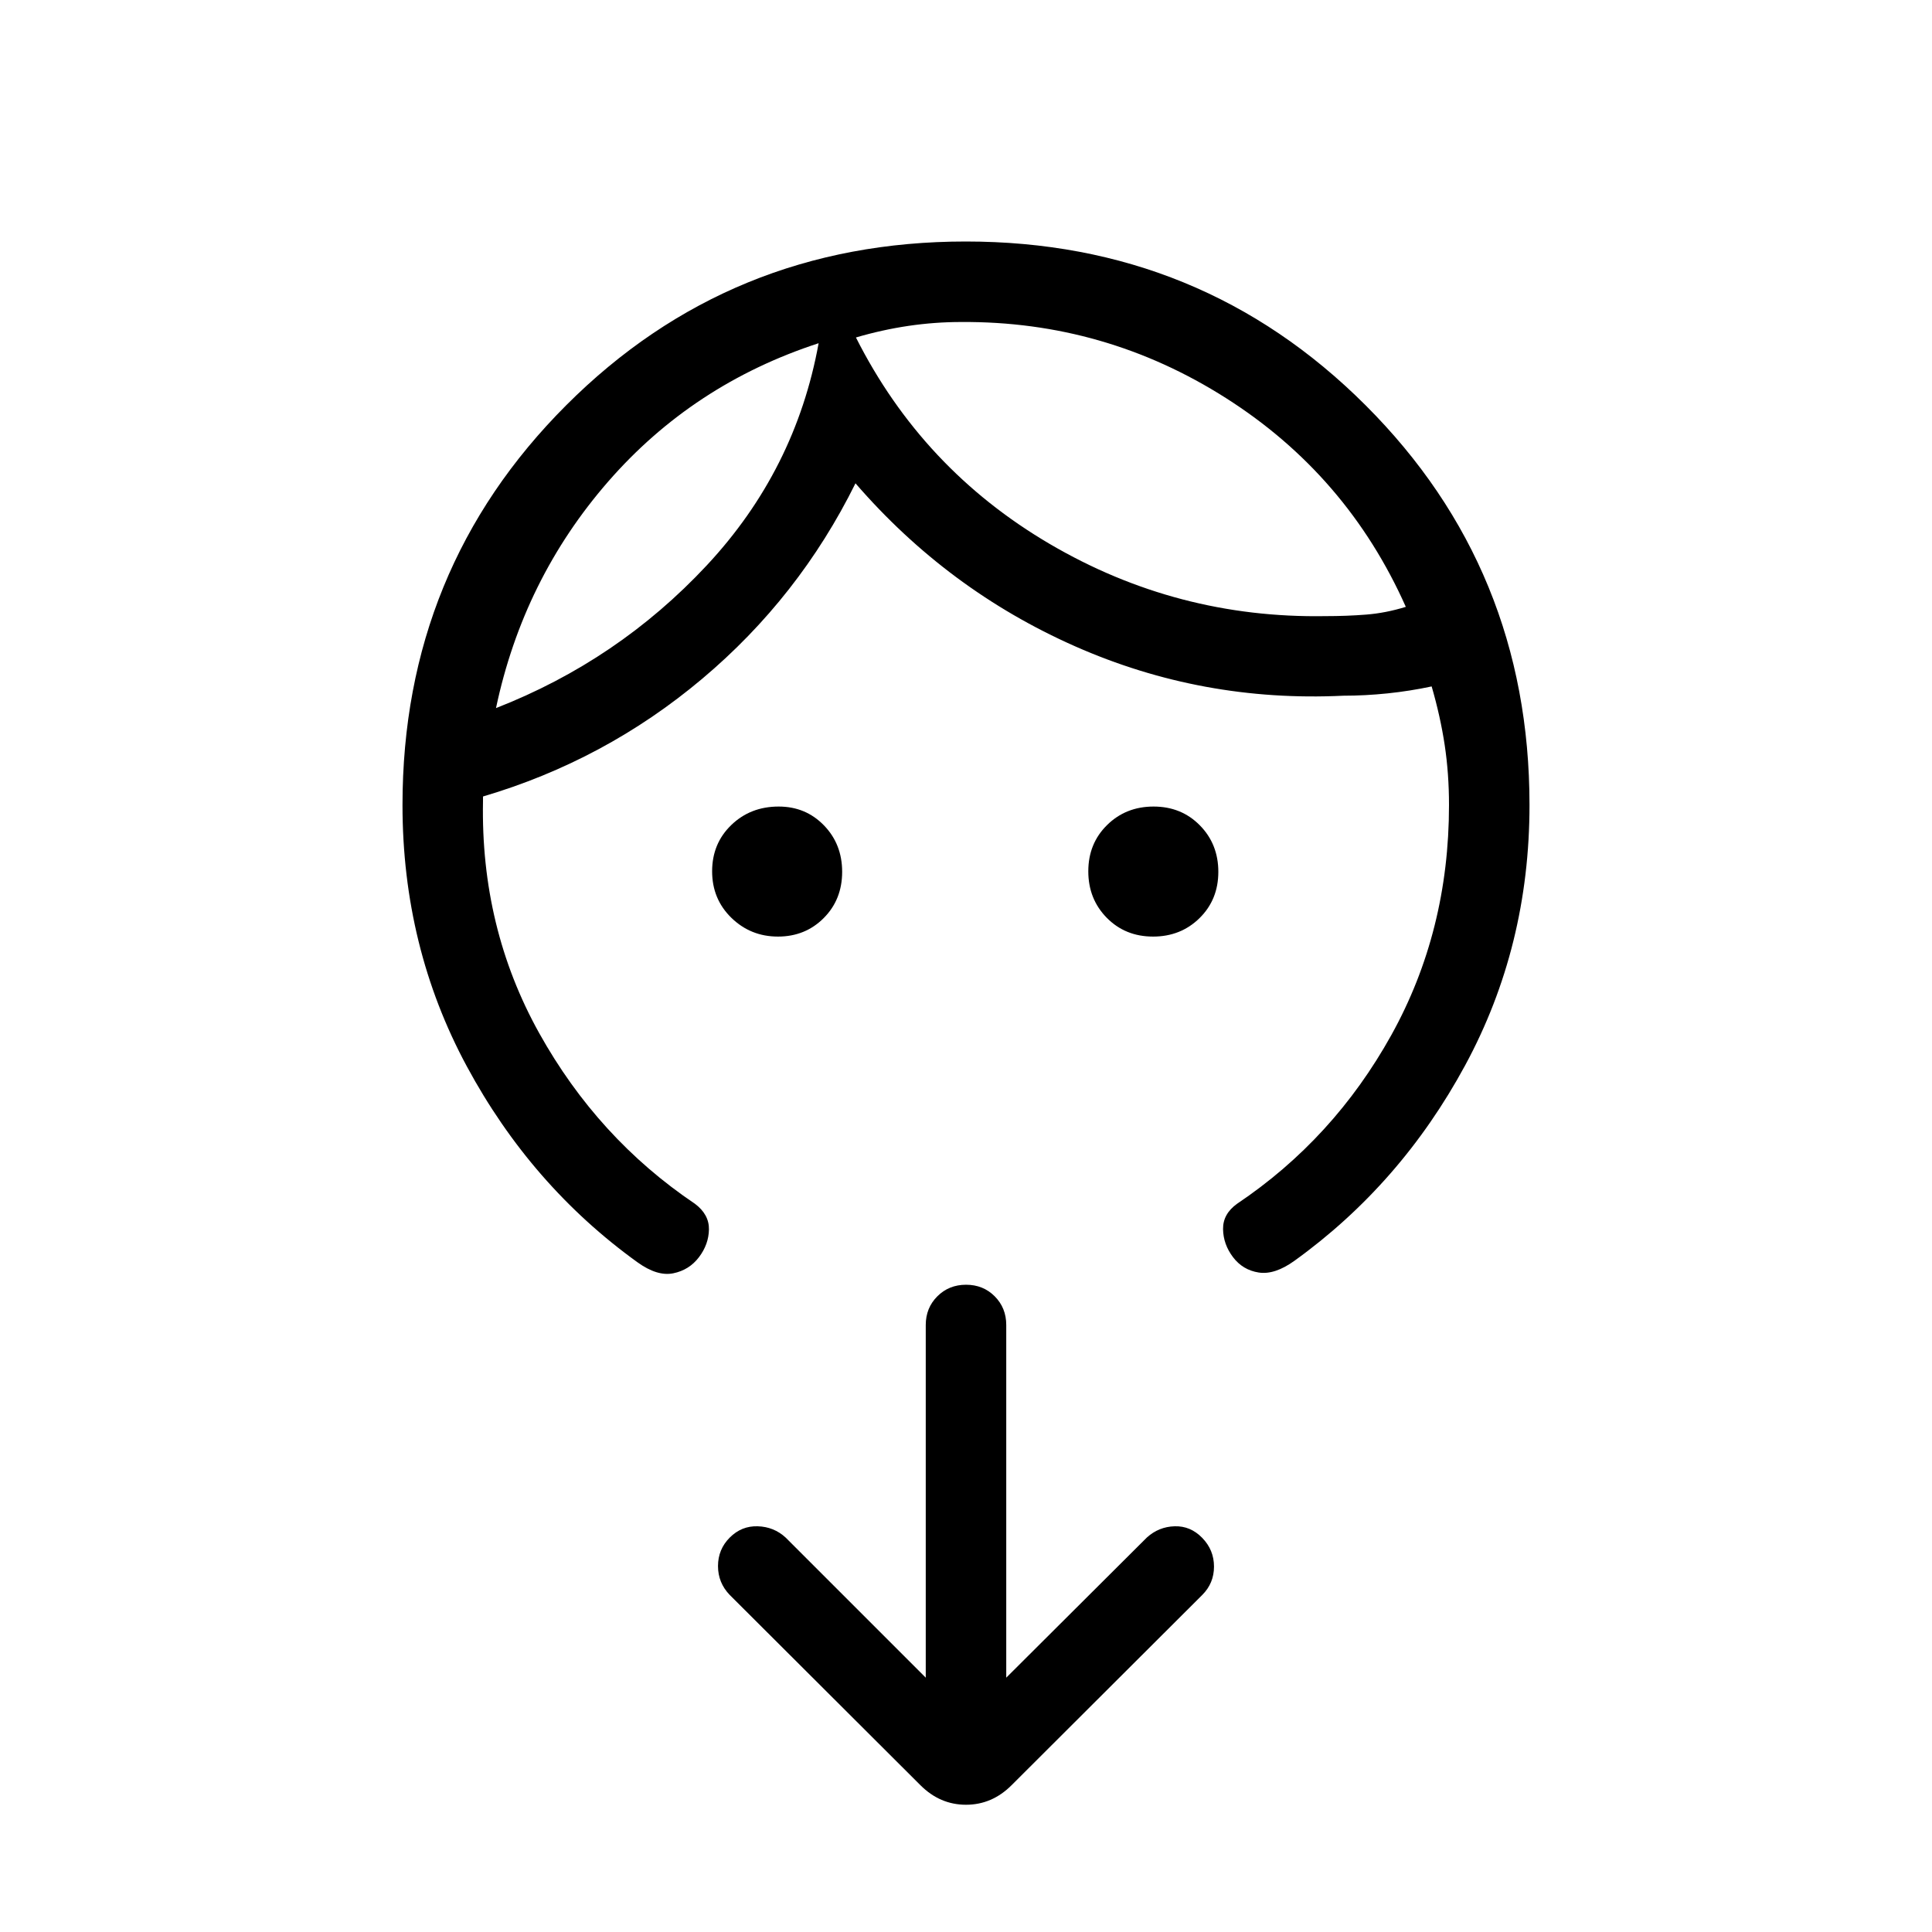 <svg xmlns="http://www.w3.org/2000/svg" height="24" viewBox="0 -960 960 960" width="24"><path d="M386.56-494.62q-13.56 0-23.14-9.32-9.57-9.33-9.57-23.12 0-13.79 9.51-22.98 9.51-9.19 23.56-9.19 13.41 0 22.47 9.33 9.07 9.32 9.07 23.11t-9.17 22.98q-9.17 9.19-22.73 9.19Zm186.38 0q-13.79 0-22.98-9.32-9.19-9.33-9.19-23.12 0-13.79 9.33-22.98 9.32-9.19 23.11-9.19t22.98 9.33q9.19 9.32 9.19 23.11t-9.32 22.98q-9.33 9.19-23.12 9.19ZM406.77-789.46q-62.46 20.38-104.62 68.81-42.15 48.42-55.69 112.5 60.69-23.7 104.77-70.97 44.08-47.26 55.54-110.34ZM477.62-800q-13.08 0-26.16 1.92-13.08 1.93-26.15 5.77 33 65.46 96.27 102.58 63.27 37.11 136.96 35.88 10.77 0 20.38-.77 9.62-.76 19.62-3.84-29.16-65.46-89.35-103.73Q549-800.46 477.62-800ZM200-560q0-117.25 81.34-198.63Q362.68-840 479.88-840q117.2 0 198.66 81.37Q760-677.25 760-560q0 70.28-31.96 129.33-31.96 59.05-84.81 97.13-9.85 7.08-17.77 5.85-7.92-1.23-12.77-7.62-4.84-6.38-4.96-13.92-.11-7.54 6.96-12.62 48-32.23 76.66-83.84Q720-497.31 720-560q0-15.64-2.15-29.86-2.16-14.22-6.47-29.06-10.76 2.3-21.92 3.46-11.15 1.15-21.92 1.15-70.16 3.39-133.39-24.57-63.23-27.97-109.07-80.97-28 56.62-76.2 97.16-48.19 40.54-108.88 58.46v2.31q-1.23 62.92 27.92 115.27 29.16 52.34 77.39 84.8 7.07 5.31 6.96 12.73-.12 7.43-4.96 13.81-4.85 6.39-12.77 8-7.92 1.62-17.77-5.46-52.85-38.08-84.81-97.37Q200-489.43 200-560Zm300 433.62L569.85-196q5.91-5.36 13.8-5.6 7.89-.25 13.73 5.76 5.85 6.01 5.85 14.27t-5.85 14.11l-94.76 94.54q-9.7 9.69-22.62 9.69-12.92 0-22.62-9.69l-94.76-94.54q-5.85-6.05-5.85-14.37t5.85-14.17q5.84-5.85 13.88-5.6 8.04.24 13.88 5.6L460-126.38v-175.24q0-8.5 5.76-14.25t14.27-5.75q8.51 0 14.24 5.75t5.73 14.25v175.24Zm-93.23-663.08Zm18.54-2.85Z"/></svg>